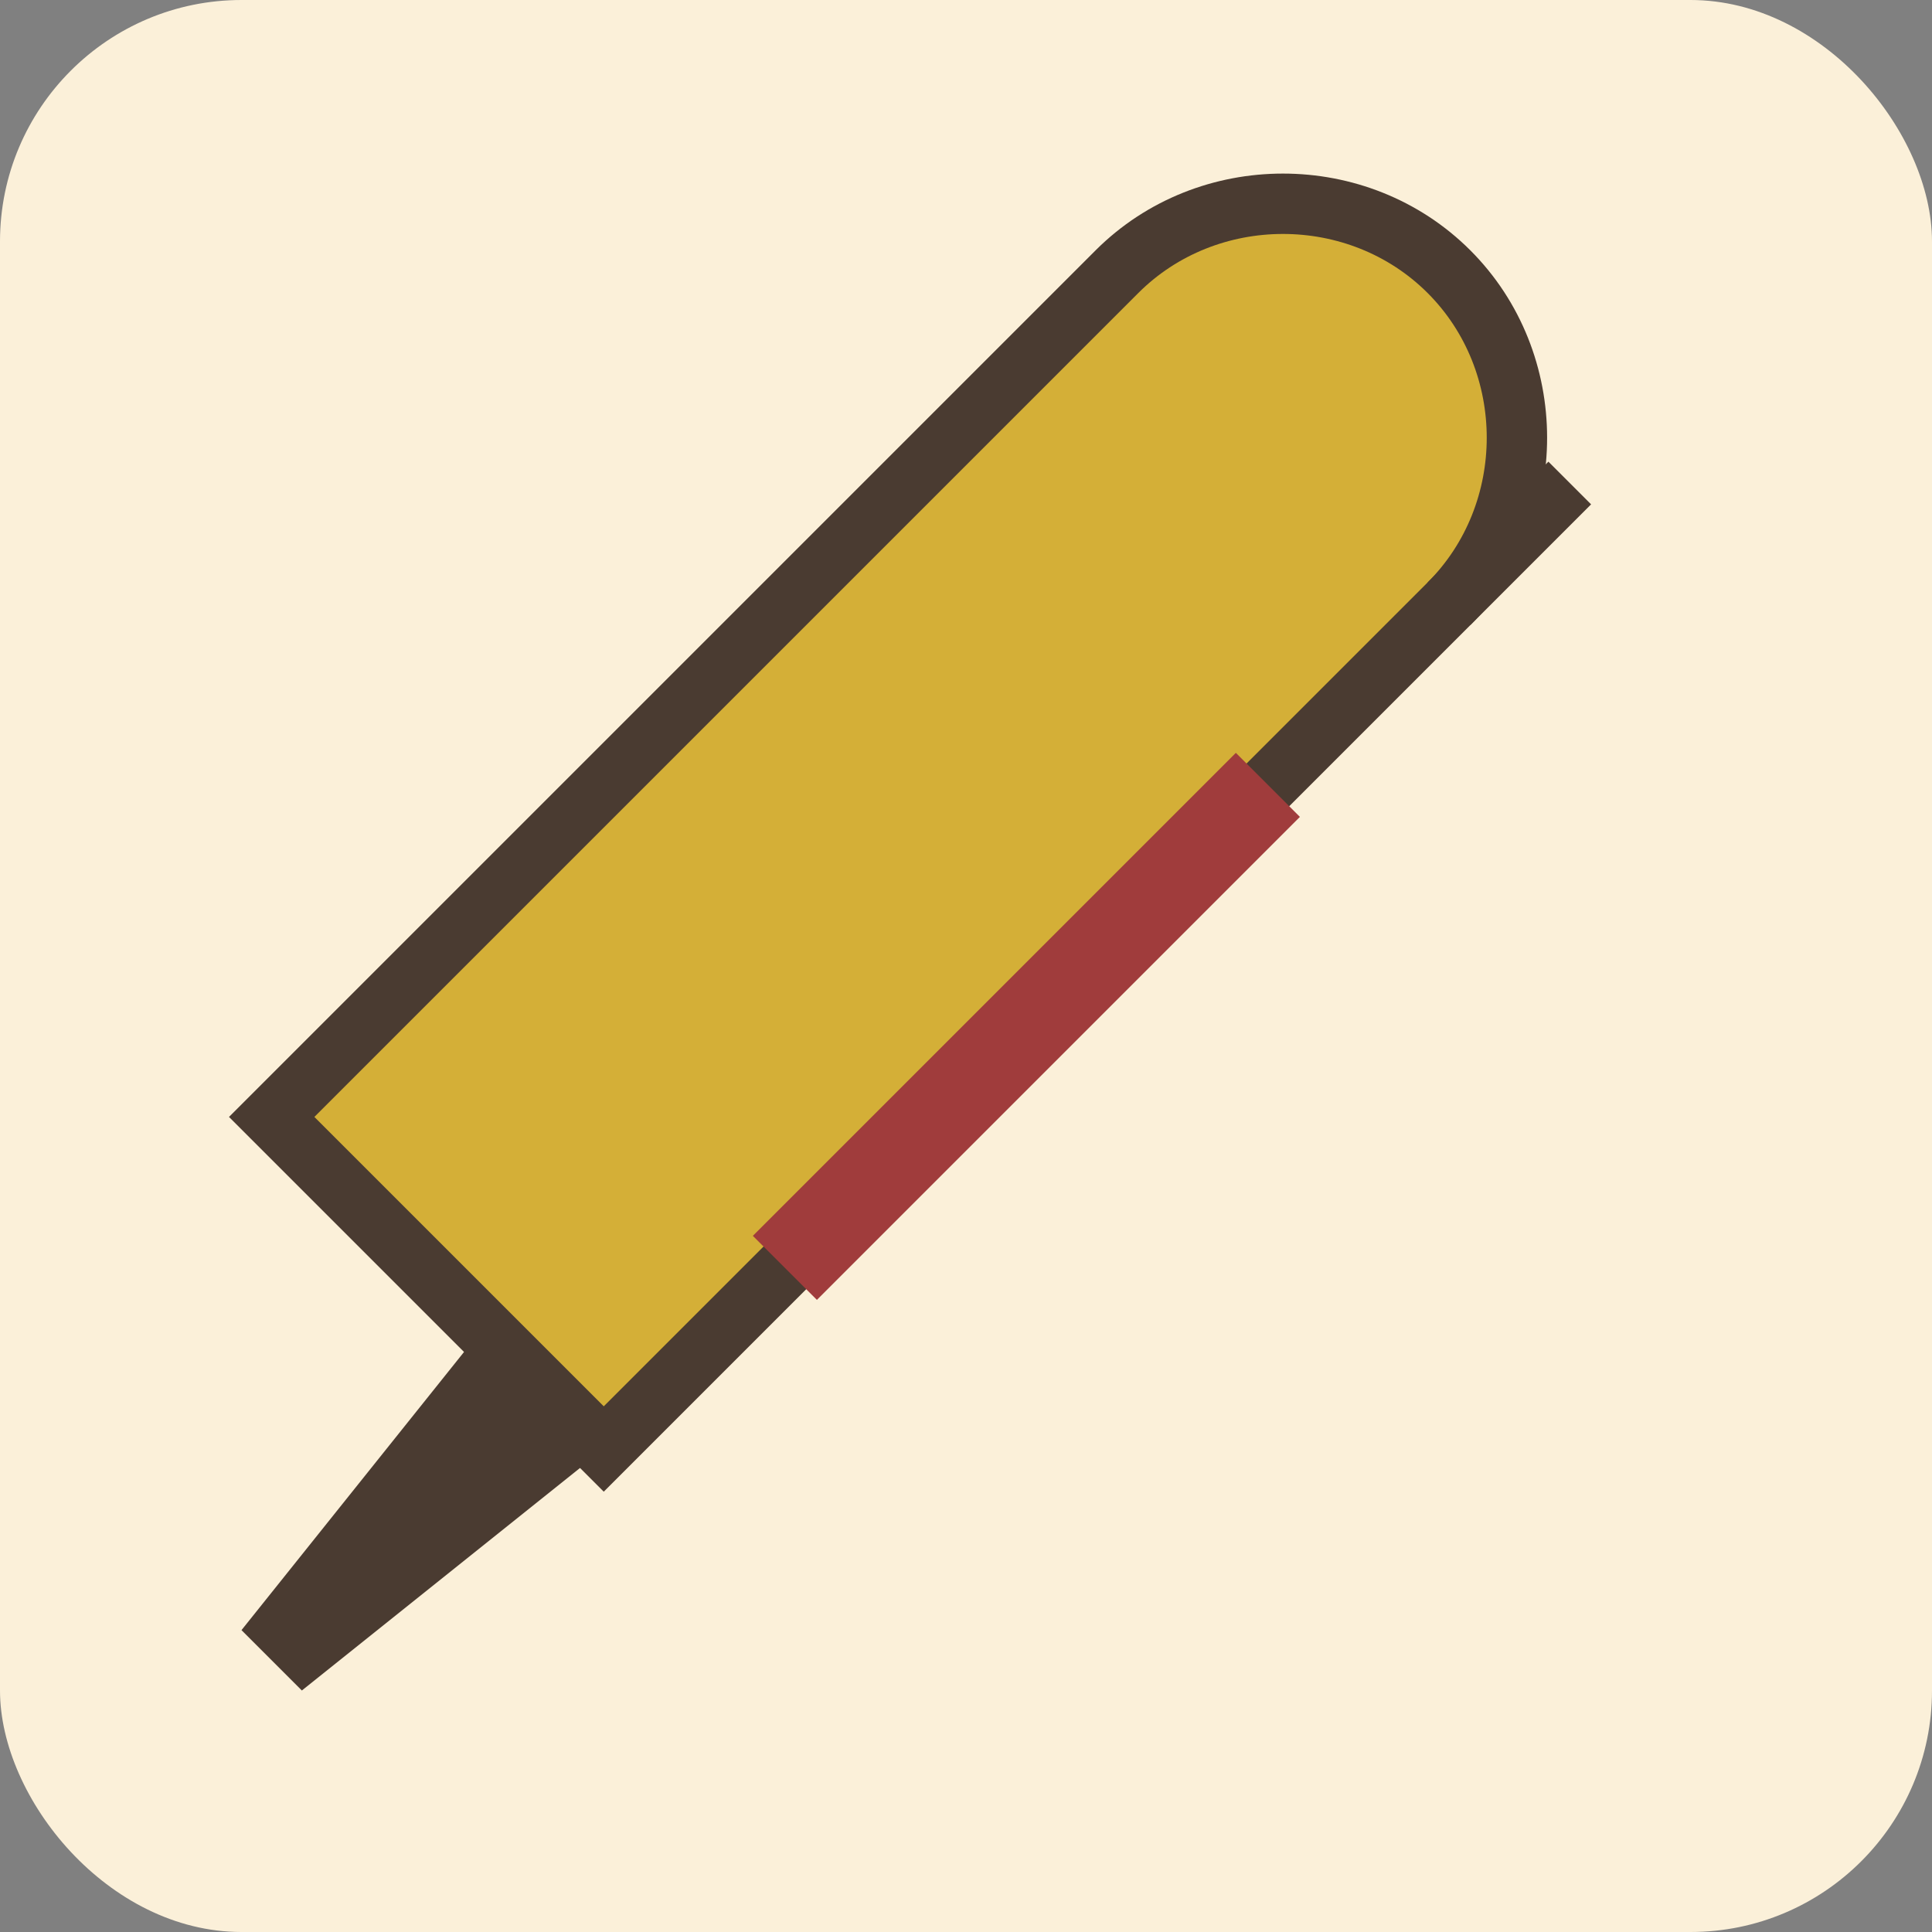 <?xml version="1.0" encoding="UTF-8"?>
<svg width="32px" height="32px" viewBox="0 0 32 32" version="1.1" xmlns="http://www.w3.org/2000/svg">
    <rect x="0" y="0" width="32" height="32" fill="#808080" stroke="none"/>
    <title>왕실 서기관 파비콘</title>
    <!-- 배경 -->
    <rect width="32" height="32" rx="4" fill="#FBF0D9"/>
    <g stroke="none" fill="none">
        <!-- 펜촉 부분 -->
        <path d="M10,24 L5,28 L4,27 L8,22 L10,24 Z" fill="#4A3B31" />
        <!-- 펜 몸체 -->
        <path d="M10,24 L24,10 C25.5,8.5 25.5,6 24,4.5 C22.5,3 20,3 18.5,4.5 L4.5,18.5 L8,22 L10,24 Z" fill="#D4AF37" stroke="#4A3B31" stroke-width="1" />
        <!-- 장식 -->
        <path d="M21,13 L13,21" stroke="#A03C3C" stroke-width="1.5" />
        <path d="M24,10 L26,8" stroke="#4A3B31" stroke-width="1" />
    </g>
</svg> 